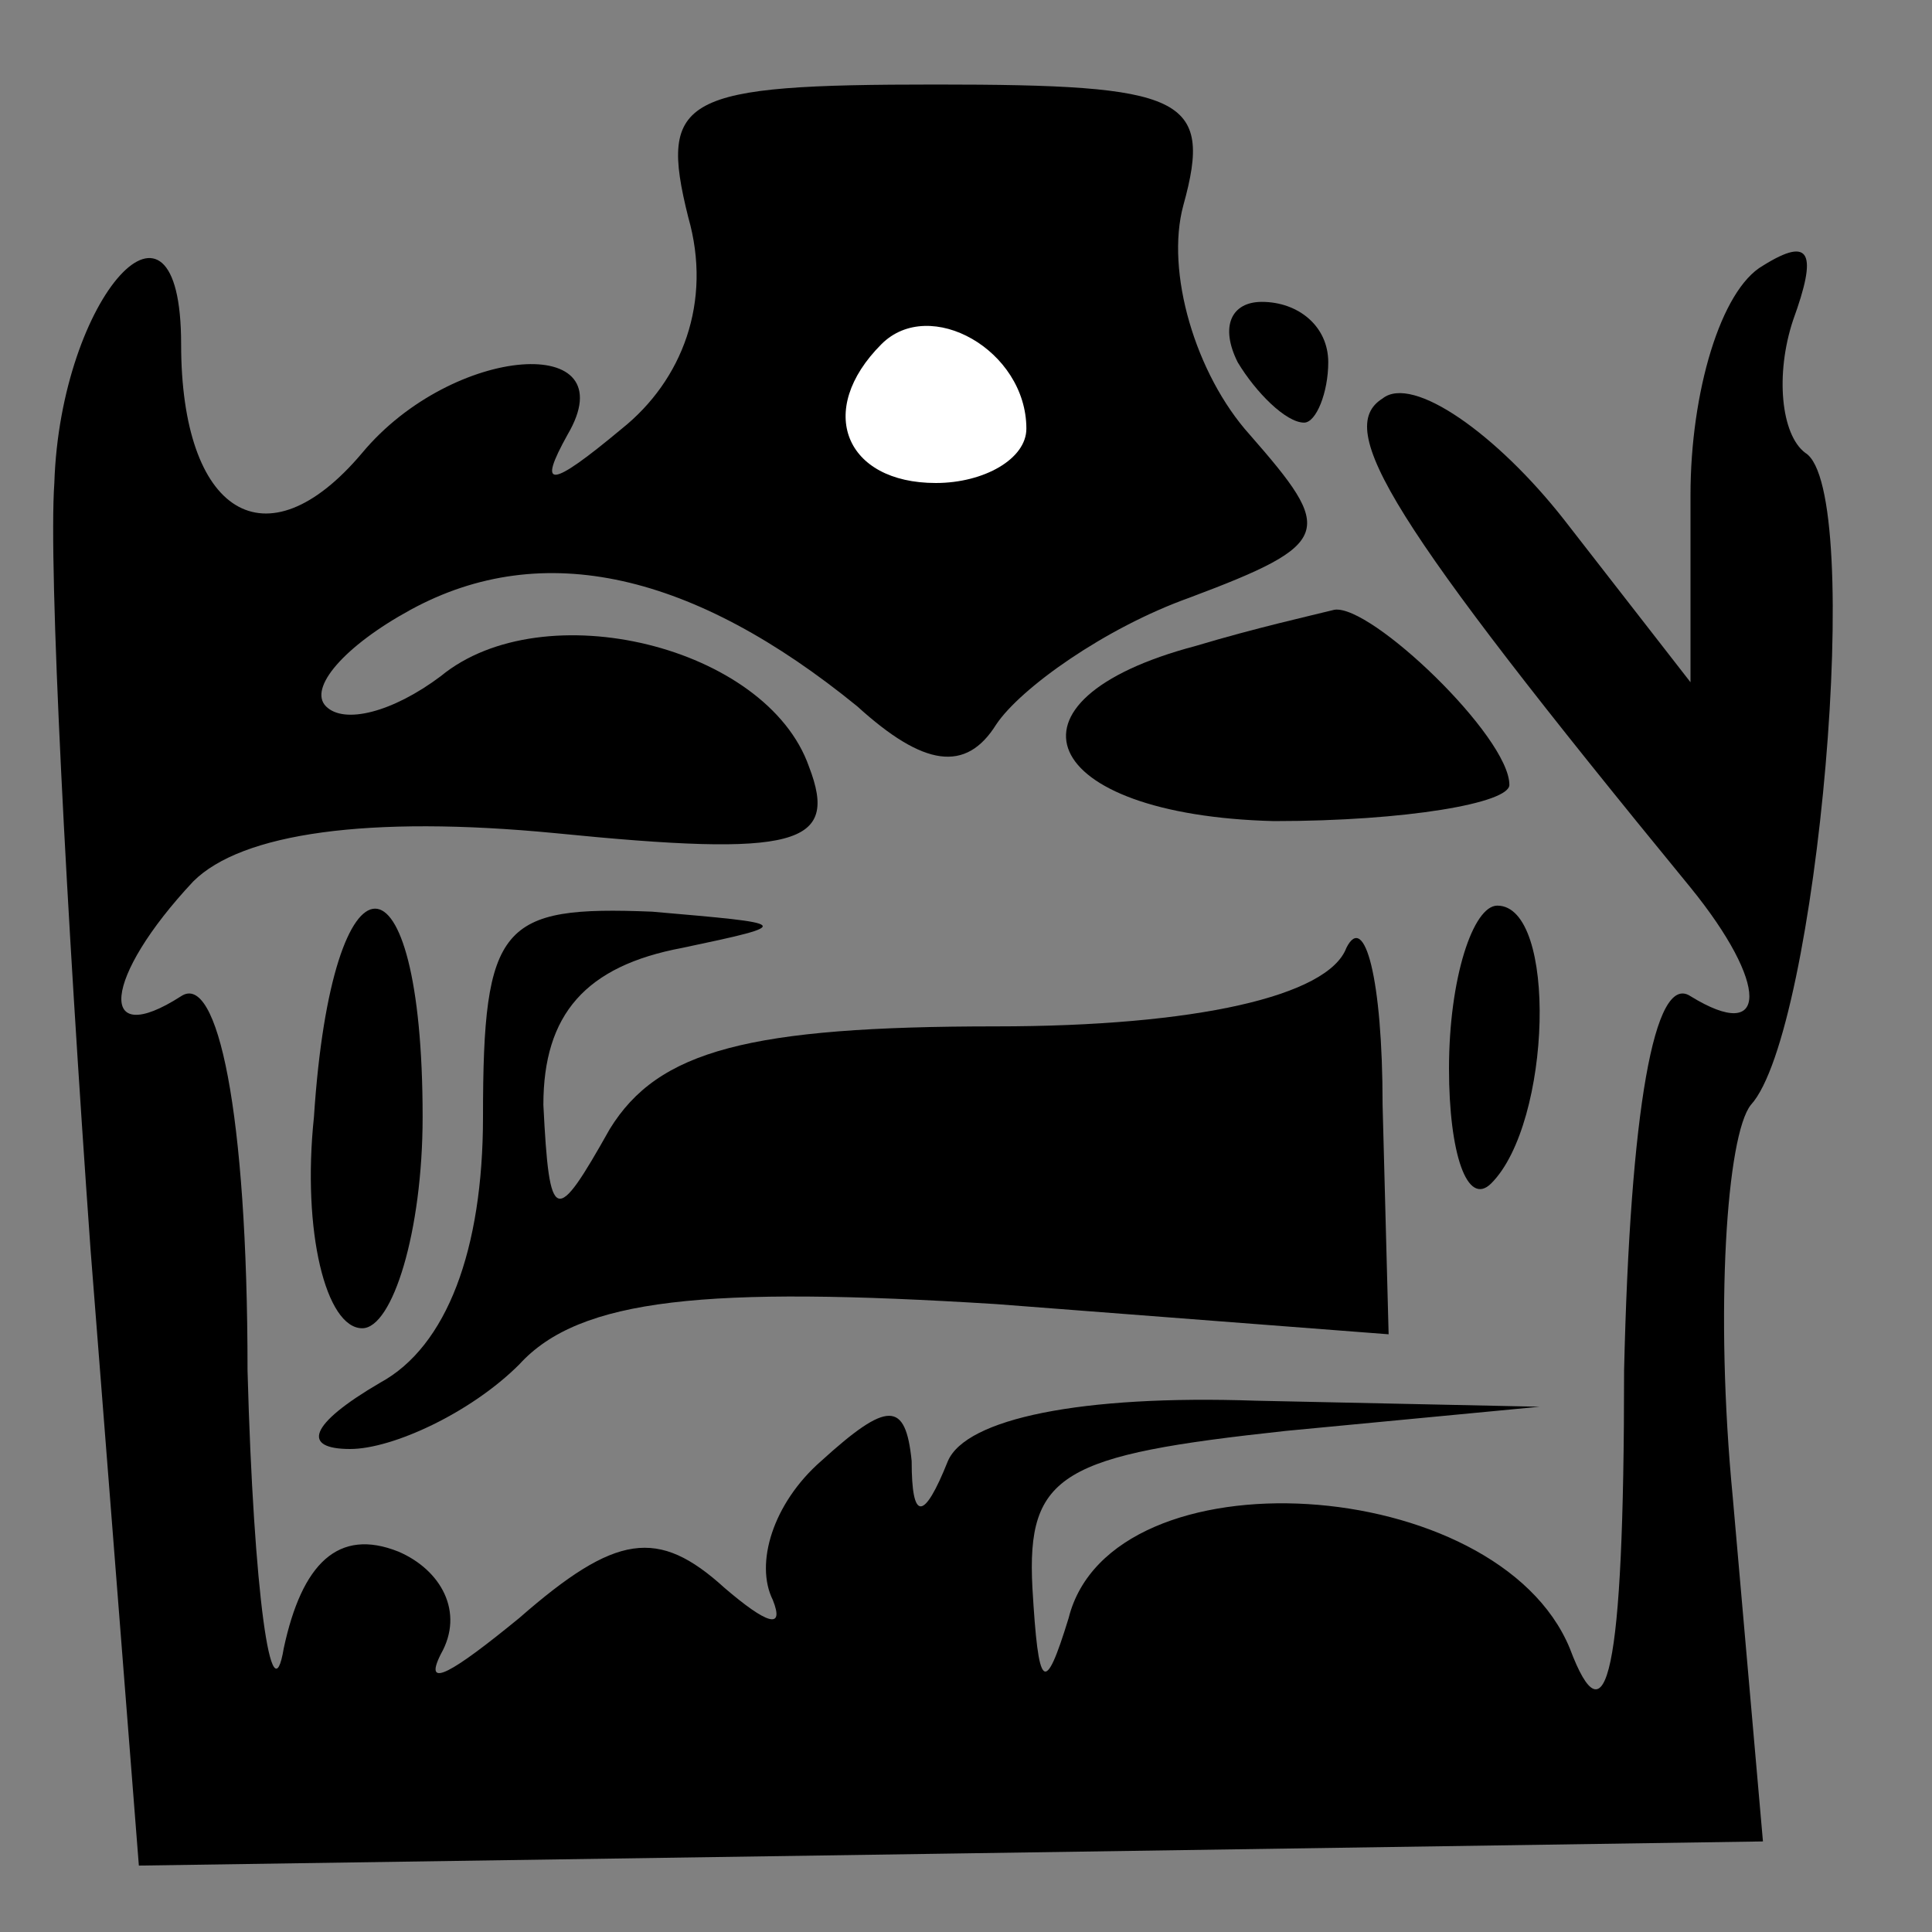 <?xml version="1.0" standalone="no"?>
<!DOCTYPE svg PUBLIC "-//W3C//DTD SVG 20010904//EN"
 "http://www.w3.org/TR/2001/REC-SVG-20010904/DTD/svg10.dtd">
<svg version="1.0" xmlns="http://www.w3.org/2000/svg"
 width="32pt" height="32pt" viewBox="0 0 32 32"
 preserveAspectRatio="xMidYMid meet">
<rect x="0" y="0" width="32" height="32" fill="#808080" stroke="none"/>
<g transform="translate(0,32) scale(0.1,-0.1)"
fill="#000000" stroke="none">
<path fill="#000000" stroke="none" d="M114 284 c4 -14 -1 -27 -11 -35 -12
-10 -14 -10 -9 -1 10 17 -19 15 -34 -3 -16 -19 -30 -10 -30 18 0 30 -20 8 -21
-23 -1 -14 2 -71 6 -127 l8 -102 135 2 134 2 -5 57 c-3 31 -1 60 3 65 11 12
19 102 9 108 -4 3 -5 13 -2 22 4 11 3 14 -5 9 -7 -4 -12 -21 -12 -38 l0 -31
-21 27 c-11 14 -25 24 -30 20 -8 -5 1 -20 51 -81 13 -16 13 -26 0 -18 -6 4
-10 -19 -11 -62 0 -51 -3 -62 -9 -46 -12 29 -76 33 -83 5 -4 -13 -5 -12 -6 5
-1 19 5 22 42 26 l42 4 -47 1 c-29 1 -48 -3 -51 -10 -4 -10 -6 -10 -6 0 -1 10
-4 10 -15 0 -8 -7 -11 -17 -8 -23 2 -5 -1 -4 -8 2 -11 10 -18 9 -34 -5 -11 -9
-16 -12 -13 -6 4 7 0 14 -7 17 -10 4 -16 -2 -19 -16 -2 -12 -5 9 -6 46 0 43
-5 66 -11 62 -14 -9 -13 3 2 19 8 8 29 11 60 8 40 -4 47 -2 42 11 -7 20 -44
29 -61 15 -8 -6 -16 -8 -19 -5 -3 3 3 10 14 16 22 12 47 6 74 -16 11 -10 18
-11 23 -3 4 6 18 16 32 21 24 9 24 11 10 27 -9 10 -14 27 -11 38 5 18 0 20
-41 20 -42 0 -46 -2 -41 -22z"/>
<path fill="#ffffff" stroke="none" d="M170 249 c0 -5 -7 -9 -15 -9 -15 0 -20
12 -9 23 8 8 24 -1 24 -14z"/>
<path fill="#000000" stroke="none" d="M205 260 c3 -5 8 -10 11 -10 2 0 4 5 4
10 0 6 -5 10 -11 10 -5 0 -7 -4 -4 -10z"/>
<path fill="#000000" stroke="none" d="M198 213 c-34 -9 -26 -28 13 -29 22 0
39 3 39 6 0 8 -23 30 -29 29 -4 -1 -13 -3 -23 -6z"/>
<path fill="#000000" stroke="none" d="M52 135 c-2 -19 2 -35 8 -35 5 0 10 16
10 35 0 46 -15 46 -18 0z"/>
<path fill="#000000" stroke="none" d="M80 135 c0 -22 -6 -38 -17 -44 -12 -7
-13 -11 -5 -11 7 0 20 6 28 14 10 11 31 13 79 10 l65 -5 -1 38 c0 21 -3 32 -6
26 -3 -8 -25 -13 -58 -13 -41 0 -56 -4 -64 -17 -9 -16 -10 -16 -11 4 0 15 7
23 23 26 19 4 18 4 -5 6 -25 1 -28 -2 -28 -34z"/>
<path fill="#000000" stroke="none" d="M240 143 c0 -14 3 -23 7 -19 10 10 11
46 1 46 -4 0 -8 -12 -8 -27z"/>
</g>
</svg>
